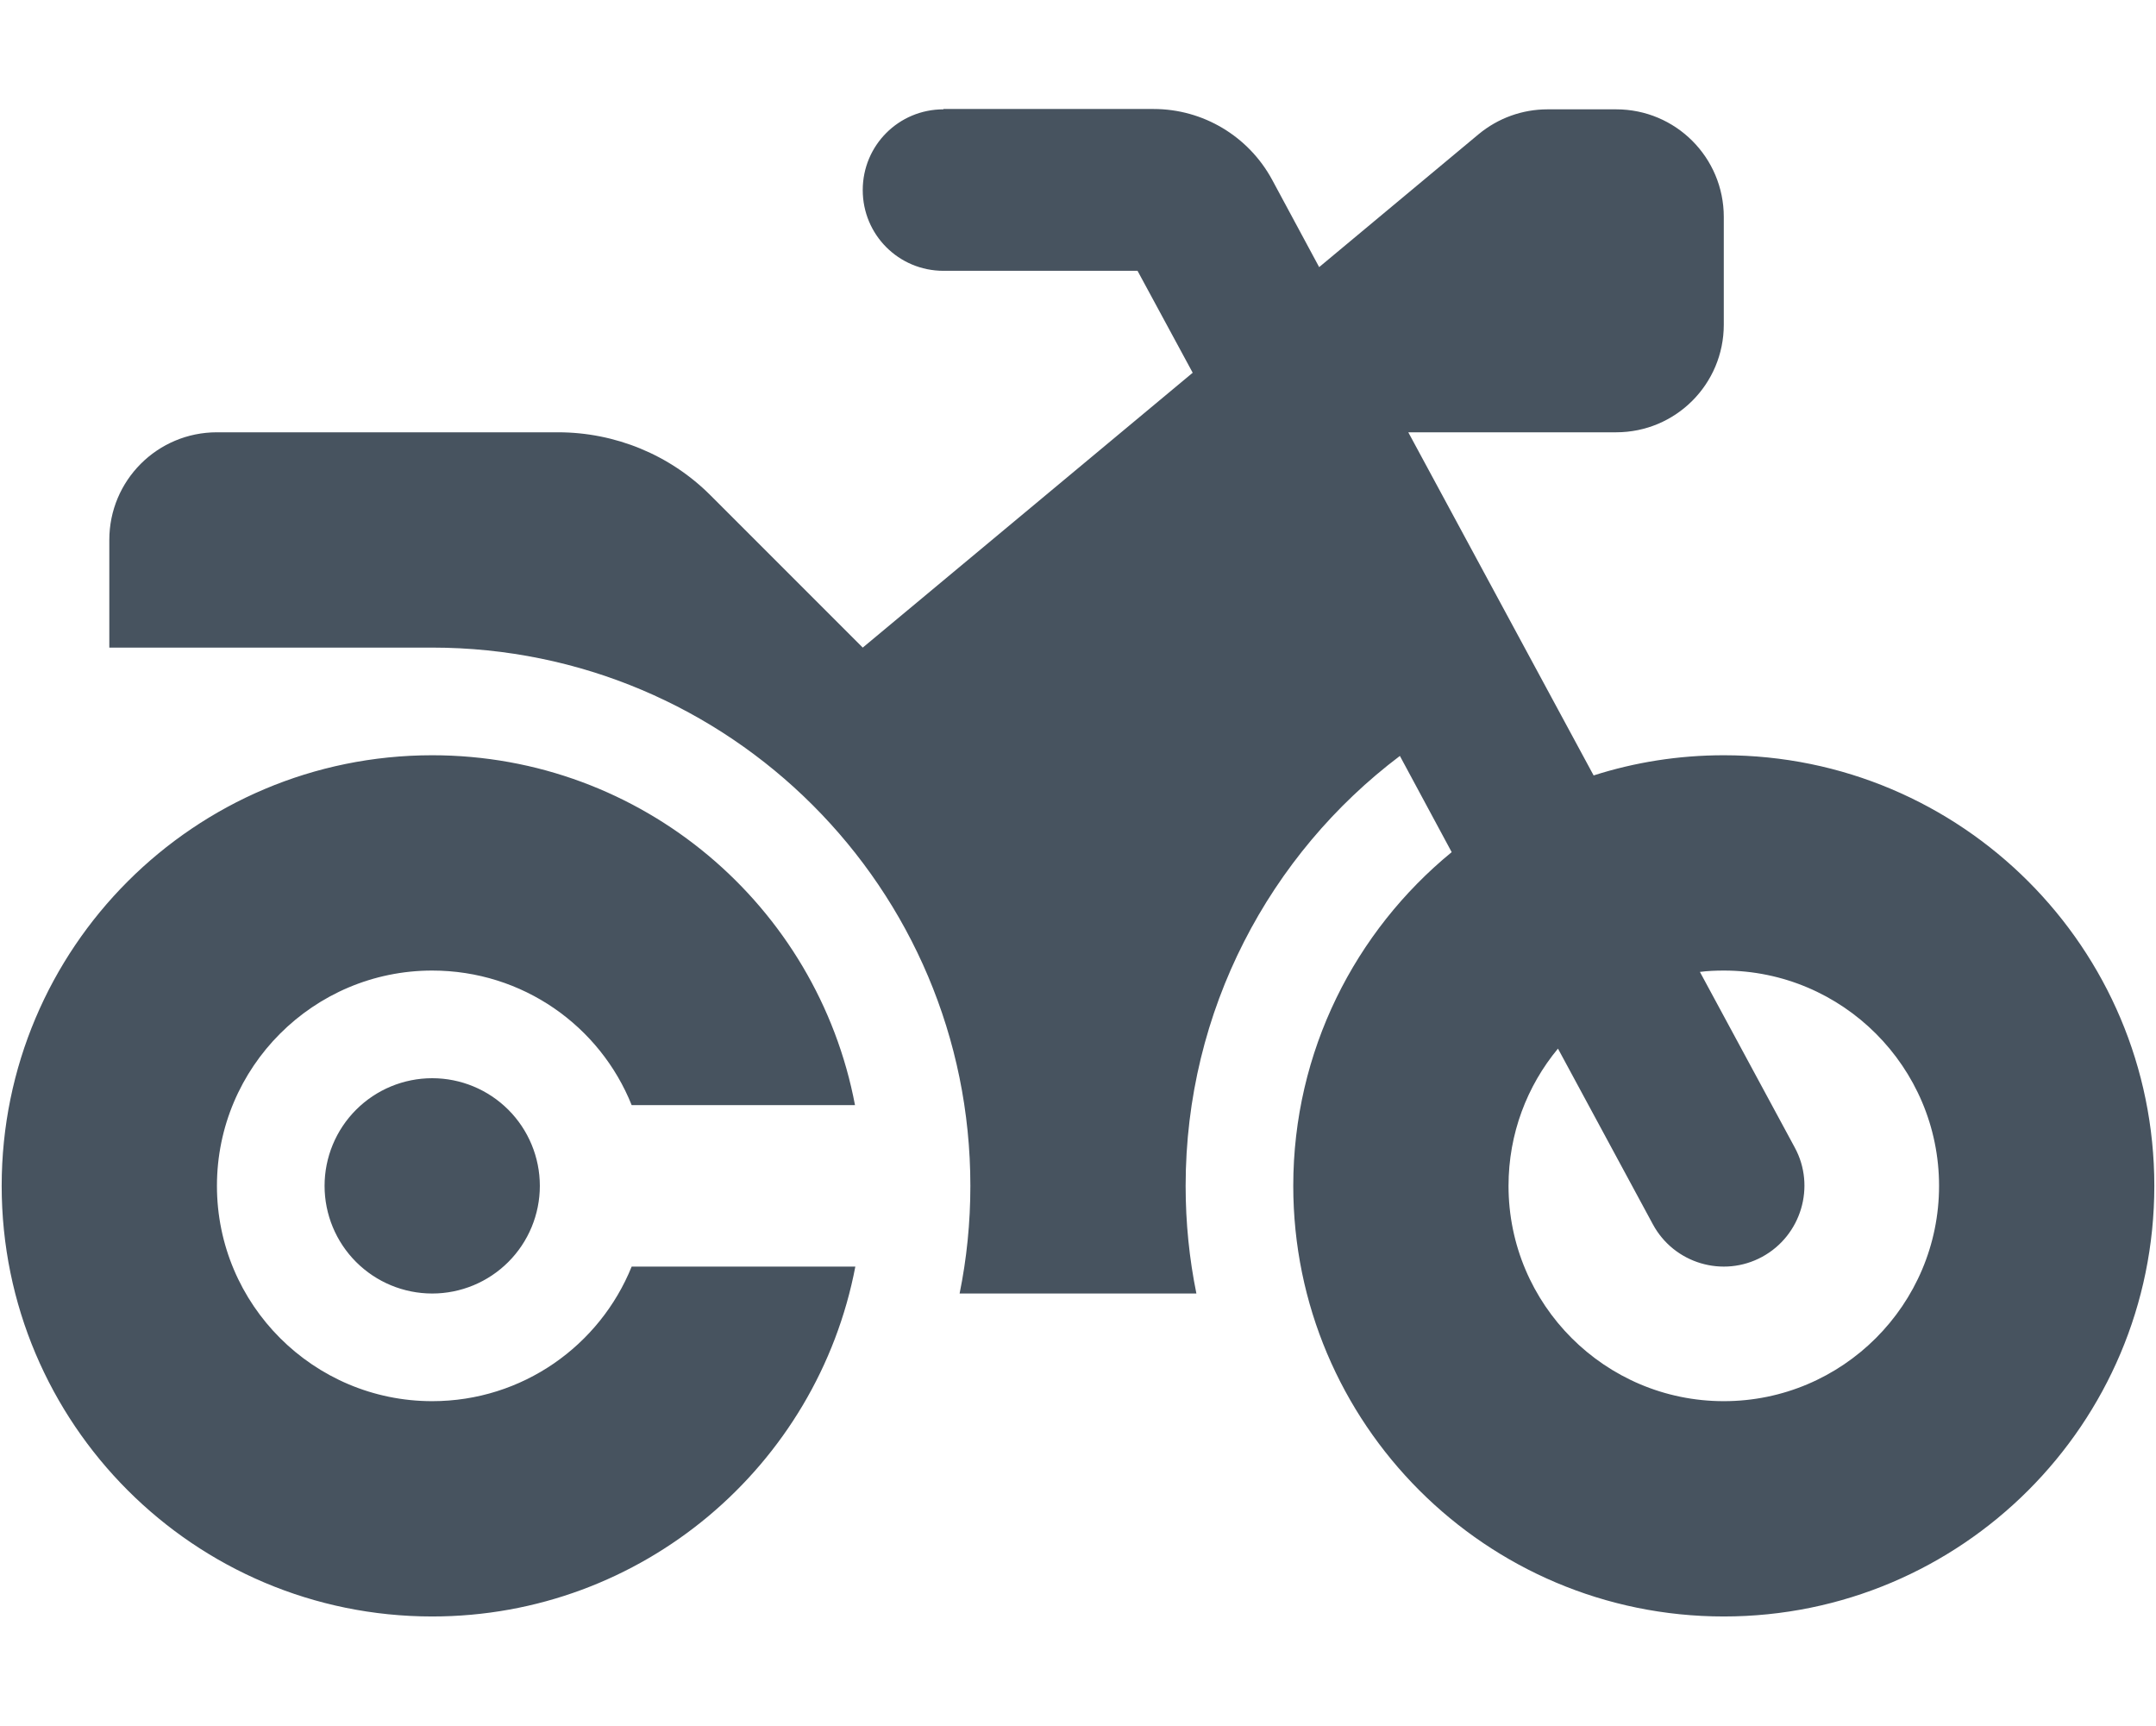 <svg width="641" height="513" viewBox="0 0 641 513" fill="none" xmlns="http://www.w3.org/2000/svg">
<g clip-path="url(#clip0_104_2026)">
<path d="M280.5 32.5C267.2 32.5 256.5 43.2 256.5 56.5C256.5 69.8 267.2 80.5 280.5 80.5H338.2L354.6 110.8L256.5 192.5L211.2 147.2C199.2 135.2 182.9 128.5 165.9 128.5H64.5C46.8 128.5 32.5 142.8 32.5 160.5V192.5H128.5C216.9 192.5 288.5 264.1 288.5 352.5C288.5 363.5 287.4 374.2 285.3 384.5H355.7C353.6 374.2 352.5 363.5 352.5 352.5C352.5 300.3 377.5 253.9 416.2 224.7L431.6 253.3C402.9 276.8 384.5 312.5 384.5 352.5C384.5 423.2 441.8 480.5 512.5 480.5C583.2 480.5 640.5 423.2 640.5 352.5C640.5 281.8 583.2 224.5 512.5 224.5C499 224.5 486 226.6 473.8 230.5L418.7 128.5H480.5C498.2 128.5 512.5 114.2 512.5 96.5V64.5C512.5 46.8 498.2 32.5 480.5 32.5H460.1C452.6 32.5 445.4 35.1 439.6 39.9L392.2 79.4L378.2 53.4C371.2 40.5 357.7 32.4 343 32.4H280.5V32.5ZM463.2 311.7L491.4 363.9C497.7 375.6 512.3 379.9 523.9 373.6C535.5 367.3 539.9 352.7 533.6 341.1L505.4 288.9C507.7 288.6 510.1 288.5 512.5 288.5C547.8 288.5 576.5 317.2 576.5 352.5C576.5 387.8 547.8 416.5 512.5 416.5C477.2 416.5 448.5 387.8 448.5 352.5C448.5 337 454 322.8 463.2 311.7ZM187.8 376.5C178.3 400 155.3 416.5 128.5 416.5C93.2 416.5 64.5 387.8 64.5 352.5C64.5 317.2 93.2 288.5 128.5 288.5C155.4 288.5 178.4 305 187.8 328.5H254.2C243 269.3 191 224.5 128.5 224.5C57.8 224.5 0.5 281.8 0.5 352.5C0.5 423.2 57.8 480.5 128.5 480.5C191 480.5 243 435.7 254.3 376.5H187.8ZM128.5 384.5C136.987 384.5 145.126 381.128 151.127 375.127C157.129 369.126 160.5 360.987 160.5 352.5C160.5 344.013 157.129 335.874 151.127 329.872C145.126 323.871 136.987 320.5 128.5 320.5C120.013 320.5 111.874 323.871 105.873 329.872C99.871 335.874 96.5 344.013 96.5 352.5C96.5 360.987 99.871 369.126 105.873 375.127C111.874 381.128 120.013 384.5 128.5 384.5Z" fill="#47535F"/>
</g>
<defs>
<clipPath id="clip0_104_2026">
<rect width="640" height="512" fill="white" transform="translate(0.5 0.5)"/>
</clipPath>
</defs>
</svg>
